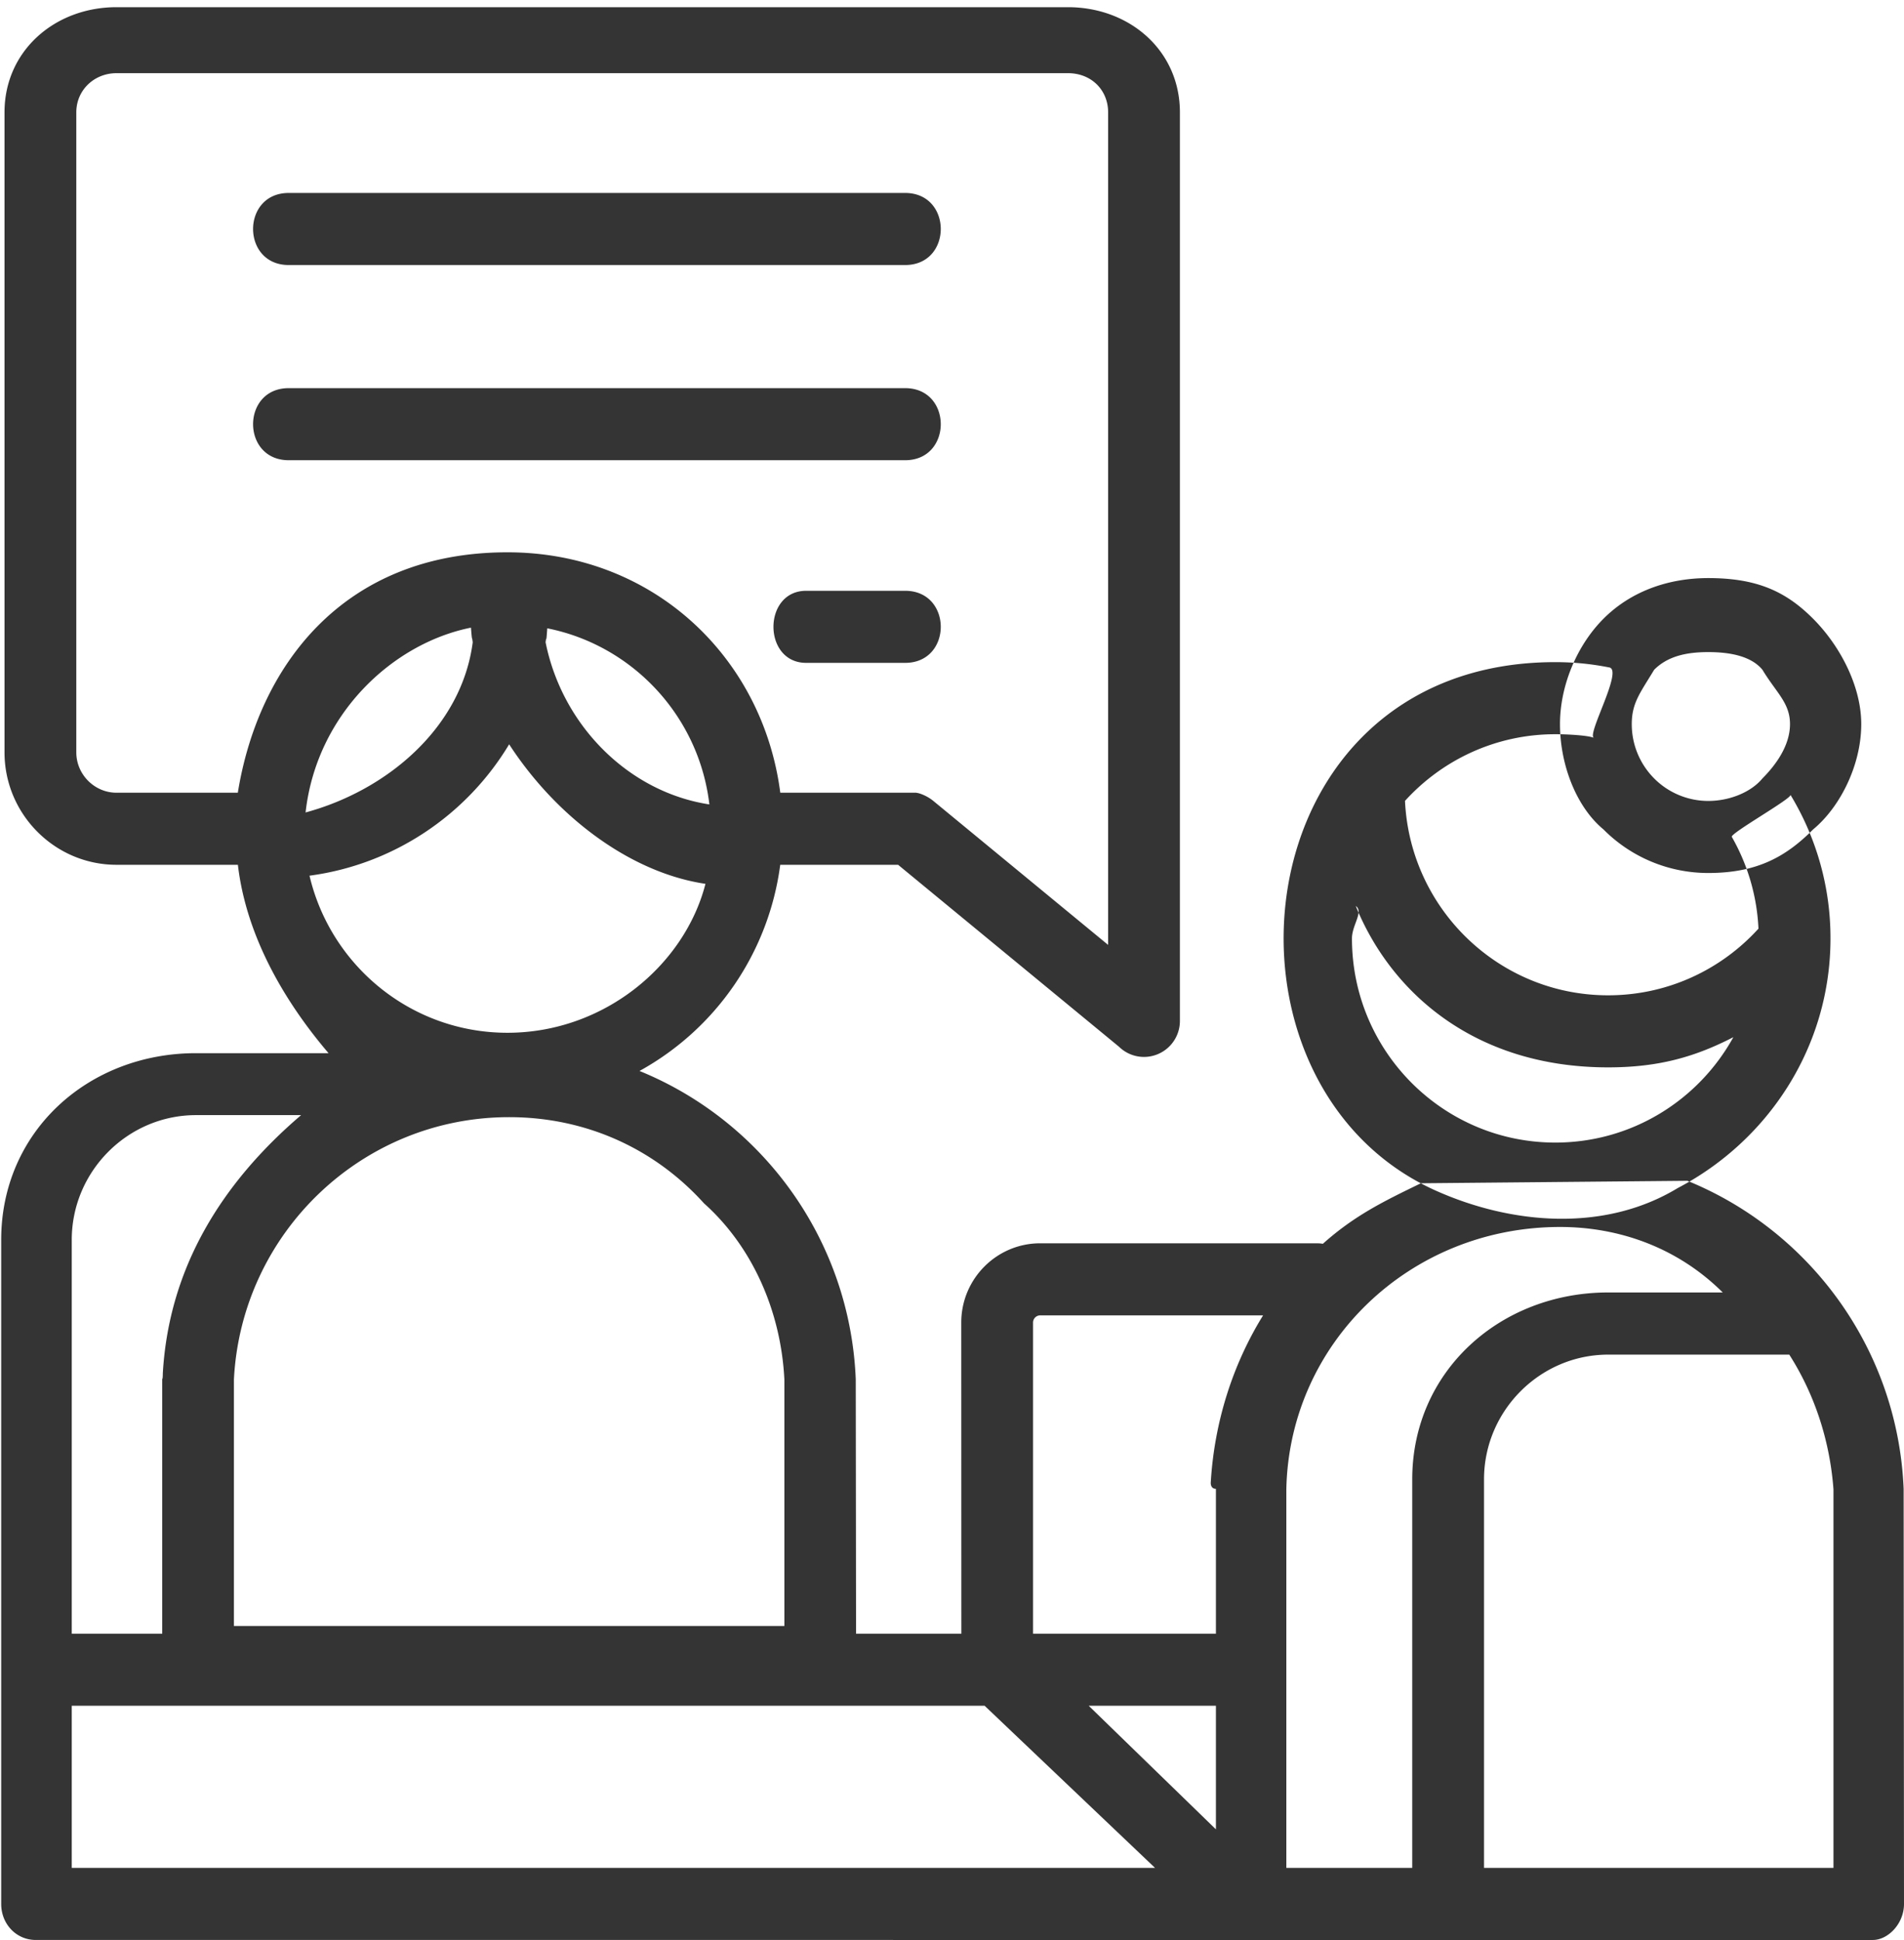 <svg xmlns="http://www.w3.org/2000/svg" width="159" height="162"><path fill-rule="evenodd" fill="#343434" d="M142.658 72.895a12.321 12.321 0 01-8.759-3.642c-2.24-1.853-3.627-5.359-3.627-8.792 0-3.171 1.385-6.542 3.627-8.792s5.338-3.399 8.759-3.399c4.112 0 6.515 1.149 8.757 3.399s4.015 5.621 4.015 8.792c0 3.433-1.773 6.939-4.015 8.792-2.24 2.251-4.645 3.642-8.757 3.642zm-56.39 63.517h15.272v-12.094c-.431 0-.437-.437-.433-.507.298-5.083 1.844-9.894 4.372-13.978H86.86a.601.601 0 00-.592.593v25.986zm15.272 6.018H90.916l10.624 10.32v-10.32zM75.588 55.349H67.32c-3.64 0-3.64-6.018 0-6.018h8.268c3.965 0 3.965 6.018 0 6.018zM19.866 72.21H9.729c-5.147 0-9.352-4.222-9.352-9.389V9.381C.377 4.228 4.596.6 9.729.6H89.18c5.145 0 9.352 3.617 9.352 8.781v75.864a3.004 3.004 0 01-2.997 3.009 2.99 2.99 0 01-2.093-.856L74.999 72.21h-9.843a23.082 23.082 0 01-11.752 17.215c10.244 4.174 17.57 14.061 18.058 25.722l.026 21.265h8.793l-.007-25.986c0-3.642 2.958-6.611 6.586-6.611h23.109c.172 0 .34.014.502.041 2.649-2.368 5.086-3.551 8.185-5.054l22.256-.206c10.244 4.175 17.57 14.061 18.058 25.722l.03 34.66c0 1.661-1.341 3.009-2.6 3.009H2.995c-1.655 0-2.895-1.348-2.895-3.009v-55.451c0-9.044 7.259-15.587 16.268-15.587h11.069c-3.937-4.617-6.911-10.049-7.571-15.73zm45.294-6.018h11.37v.011c.192 0 .864.223 1.42.682l14.588 12.014V9.381c0-1.842-1.378-3.271-3.358-3.271H9.729c-1.856 0-3.357 1.407-3.357 3.271v53.44c0 1.846 1.519 3.371 3.357 3.371H19.86c1.69-10.454 8.698-20.074 22.514-20.074 12.156 0 21.323 8.749 22.786 20.074zM75.588 22.13h-51.48c-3.965 0-3.965-6.018 0-6.018h51.48c3.965 0 3.965 6.018 0 6.018zm0 16.298h-51.48c-3.965 0-3.965-6.018 0-6.018h51.48c3.965 0 3.965 6.018 0 6.018zm-61.99 76.213c.521-8.838 4.954-15.891 11.547-21.529h-8.777c-5.701 0-10.376 4.693-10.376 10.415v32.885h7.555v-21.265c.053 0 .046-.437.051-.506zm68.625 27.789H5.992v13.539h90.464L82.223 142.43zM58.912 73.8c-6.272-.93-12.462-5.6-16.394-11.651-3.574 5.951-9.709 10.048-16.672 10.97 1.768 7.52 8.496 13.117 16.528 13.117 8.046 0 14.783-5.616 16.538-12.436zm-33.393-5.96c6.855-1.857 13.041-7.129 13.958-14.213l-.041-.282c-.043-.015-.078-.625-.108-.936-6.578 1.319-12.901 7.26-13.809 15.431zm20.184-15.376c-.028.293-.062 1.046-.102.881-.012.094-.028.187-.041.282 1.401 6.985 6.963 12.518 13.679 13.542-.864-7.357-6.391-13.28-13.536-14.705zm19.799 62.722c-.3-5.902-2.808-11.22-6.71-14.706-4.164-4.612-9.918-7.198-16.274-7.198-12.311 0-22.362 9.702-22.984 21.906v20.58h45.968v-20.582zm83.917-2.076h-15.116c-5.7 0-10.375 4.693-10.375 10.415v32.444h29.182v-31.612c-.31-4.129-1.599-7.97-3.691-11.247zm-31.485 42.859v-32.444c0-9.044 7.36-15.605 16.369-15.605h9.559c-3.762-3.741-8.642-5.468-13.582-5.468-12.564 0-22.615 9.704-22.86 21.907v31.61h10.514zm20.203-90.97a6.366 6.366 0 004.521 1.879c1.764 0 3.562-.719 4.519-1.879 1.155-1.161 2.303-2.765 2.303-4.538 0-1.772-1.146-2.621-2.303-4.537-.957-1.16-2.755-1.474-4.519-1.474-1.766 0-3.364.314-4.521 1.474-1.155 1.916-1.871 2.765-1.871 4.537 0 1.773.716 3.377 1.871 4.538zm6.484 4.88c-.162-.285 5.075-3.237 4.896-3.512a23.04 23.04 0 013.344 11.99c0 9.05-5.192 16.884-12.751 20.843-6.149 3.73-13.909 3.03-20.182.229-19.822-8.852-16.503-44.141 9.955-44.141 1.532 0 3.031.151 4.478.439 1.259.138-1.921 5.687-1.246 5.888-.425-.202-2.127-.308-3.232-.308-4.973 0-9.447 2.146-12.554 5.566.424 9.038 7.856 16.235 16.964 16.235 4.974 0 9.448-2.146 12.554-5.566a17.008 17.008 0 00-2.226-7.663zm.129 16.725c-3.136 1.612-6.16 2.521-10.457 2.521-11.094 0-18.119-6.203-21.075-13.475.682.48-.318 1.58-.318 2.707 0 9.417 7.602 17.048 16.983 17.048 6.4 0 11.971-3.553 14.867-8.801z"/></svg>